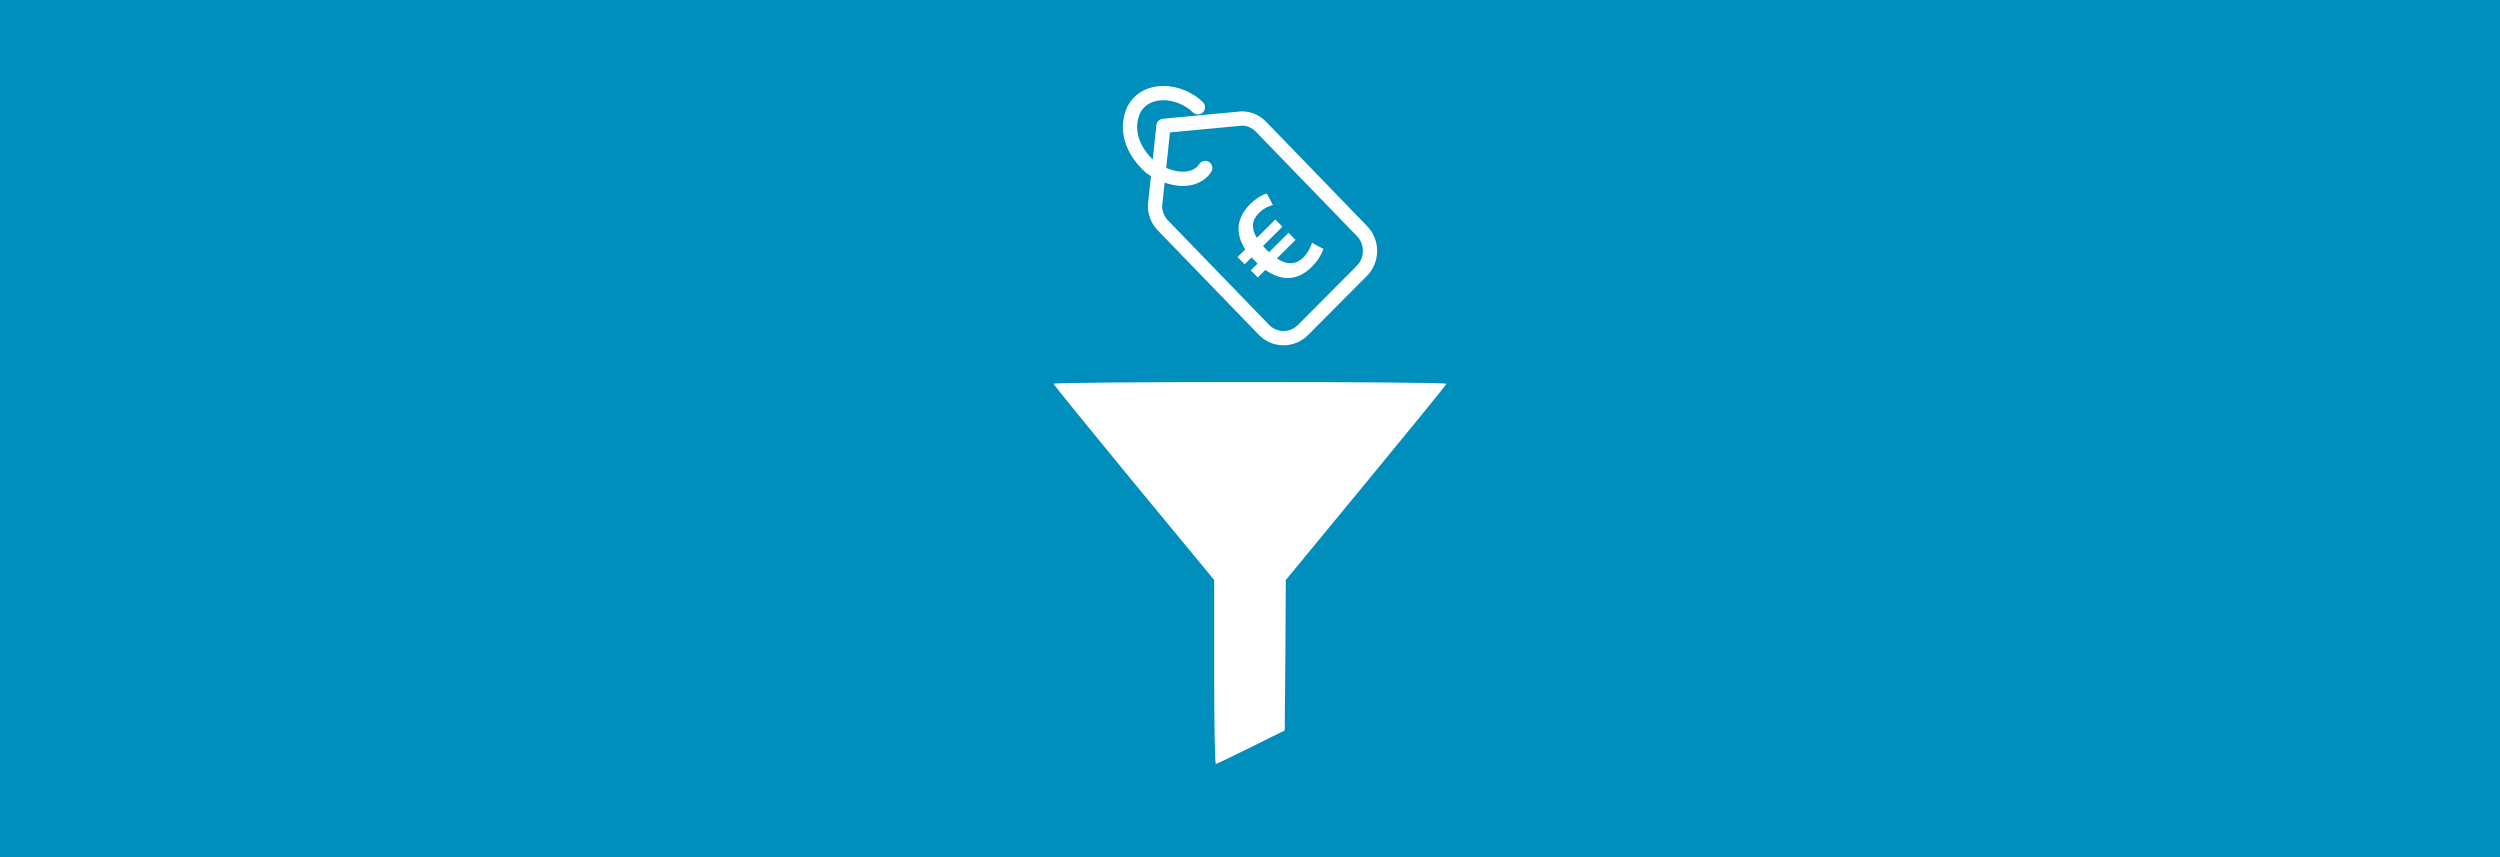 <?xml version="1.0" encoding="UTF-8" standalone="no"?><!DOCTYPE svg PUBLIC "-//W3C//DTD SVG 1.1//EN" "http://www.w3.org/Graphics/SVG/1.1/DTD/svg11.dtd"><svg width="100%" height="100%" viewBox="0 0 350 120" version="1.1" xmlns="http://www.w3.org/2000/svg" xmlns:xlink="http://www.w3.org/1999/xlink" xml:space="preserve" xmlns:serif="http://www.serif.com/" style="fill-rule:evenodd;clip-rule:evenodd;stroke-linecap:round;stroke-linejoin:round;stroke-miterlimit:5;"><rect x="0" y="0" width="350" height="120" style="fill:#008ebd;"/><g><path d="M168.732,23.522c-1.242,1.939 -4.421,2.11 -7.602,-0.061c-2.705,-2.394 -3.623,-5.416 -2.396,-8.107c1.726,-3.266 6.457,-2.808 8.97,-0.34" style="fill:#3c5862;fill-opacity:0;stroke:#fff;stroke-width:2px;"/><path d="M173.884,16.586c0.959,0.013 1.925,0.404 2.662,1.164l14.144,14.612c1.496,1.546 1.479,4.038 -0.037,5.563l-8.244,8.286c-1.516,1.525 -3.962,1.508 -5.458,-0.038l-14.144,-14.611c-0.736,-0.761 -1.106,-1.751 -1.108,-2.752l1.187,-11.188l10.998,-1.036Z" style="fill:#3c5862;fill-opacity:0;stroke:#fff;stroke-width:2px;stroke-miterlimit:1.5;"/></g><path d="M185.296,34.858c-0.396,0.989 -0.9,1.76 -1.621,2.477c-1.972,1.961 -4.183,2.103 -6.524,0.456l-1.061,1.055l-0.987,-0.993l0.952,-0.947l-0.365,-0.367c-0.176,-0.177 -0.339,-0.34 -0.474,-0.503l-0.965,0.961l-1.001,-1.007l1.088,-1.082c-1.471,-2.269 -1.221,-4.438 0.724,-6.372c0.652,-0.649 1.346,-1.121 2.296,-1.444l0.849,1.616c-0.882,0.228 -1.466,0.62 -1.969,1.12c-0.993,0.987 -1.091,2.139 -0.281,3.471l2.584,-2.569l1,1.006l-2.72,2.705c0.122,0.149 0.284,0.312 0.433,0.462l0.406,0.408l2.734,-2.718l0.987,0.993l-2.612,2.596c1.462,0.954 2.683,0.876 3.73,-0.165c0.477,-0.474 0.913,-1.178 1.186,-2.018l1.611,0.859Z" style="fill:#fff;fill-rule:nonzero;"/><path d="M169.986,94.082l0,-12.883l-11.243,-13.614c-6.168,-7.505 -11.243,-13.735 -11.243,-13.856c0,-0.152 12.367,-0.243 27.5,-0.243c15.133,0 27.5,0.091 27.5,0.243c0,0.121 -5.075,6.351 -11.243,13.826l-11.243,13.644l-0.061,10.513l-0.091,10.545l-4.71,2.339c-2.583,1.277 -4.801,2.34 -4.923,2.37c-0.152,0 -0.243,-5.803 -0.243,-12.884Z" style="fill:#fff;fill-rule:nonzero;"/></svg>